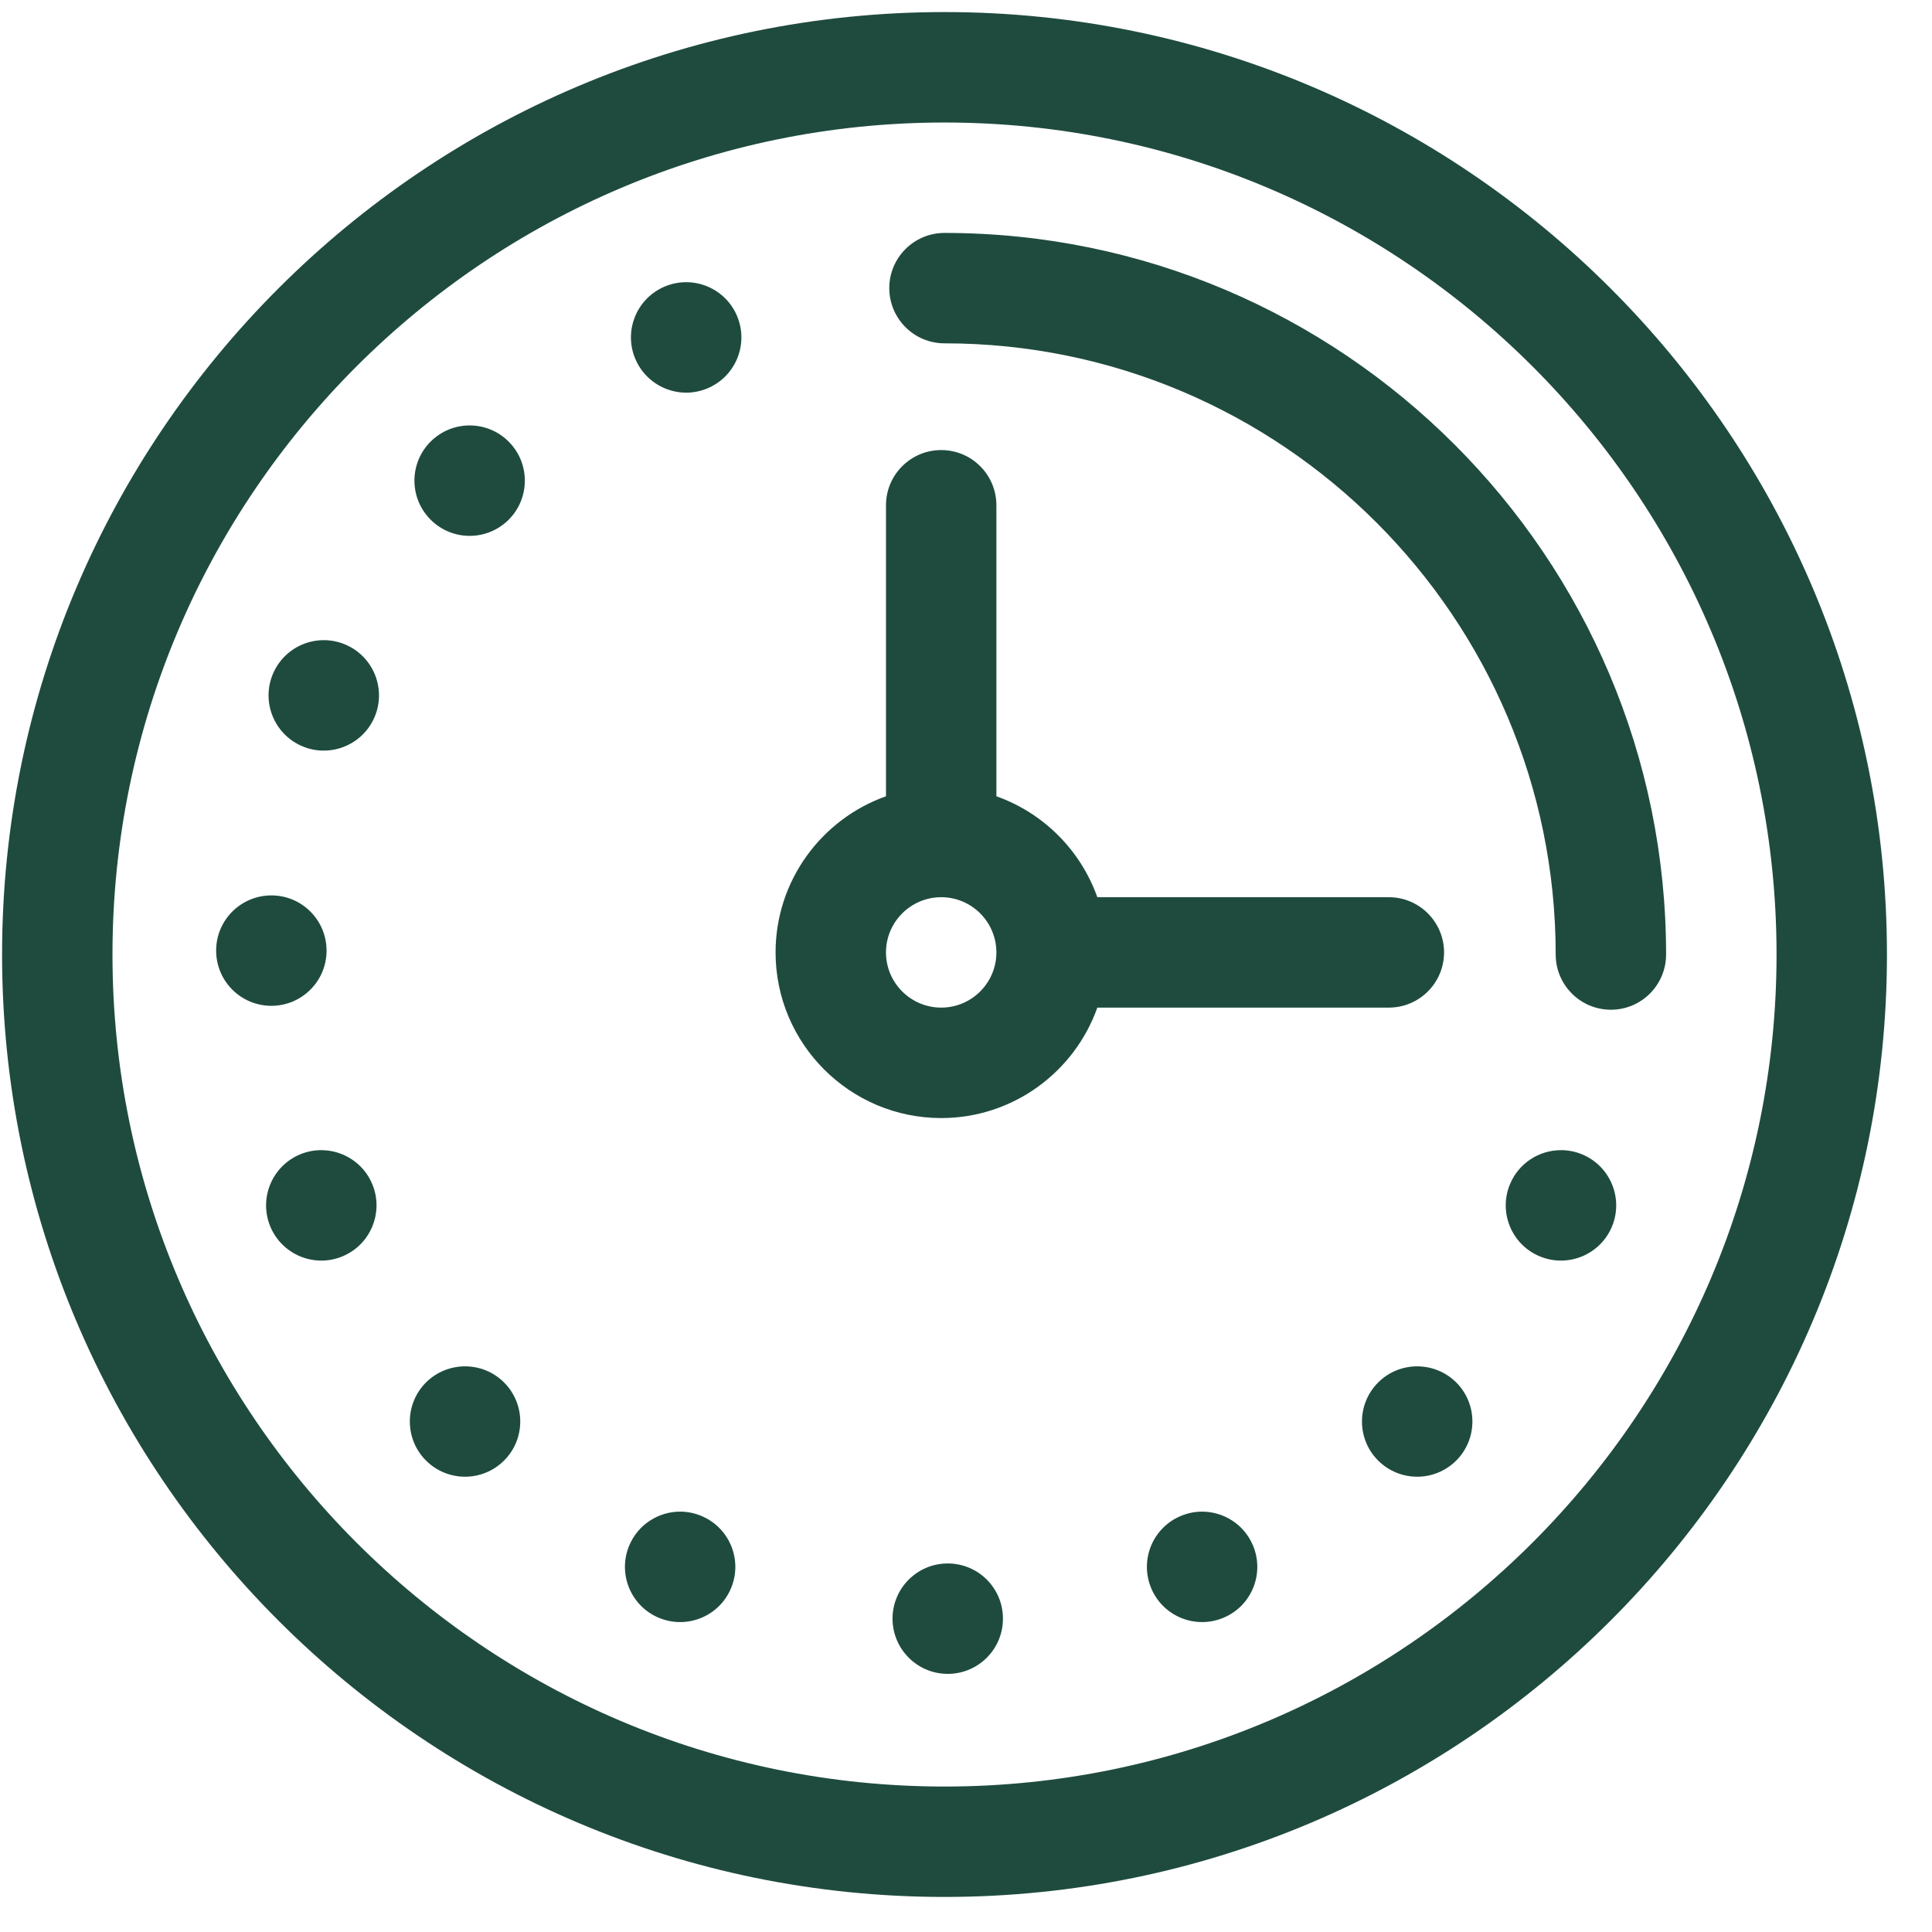 <svg width="41" height="41" viewBox="0 0 41 41" fill="none" xmlns="http://www.w3.org/2000/svg">
<g clip-path="url(#clip0_1_2614)">
<path d="M20.044 0.256C9.016 0.256 0.044 9.228 0.044 20.256C0.044 31.284 9.016 40.256 20.044 40.256C31.072 40.256 40.044 31.284 40.044 20.256C40.044 9.228 31.072 0.256 20.044 0.256ZM20.044 37.913C10.308 37.913 2.387 29.992 2.387 20.256C2.387 10.52 10.308 2.6 20.044 2.6C29.78 2.6 37.701 10.52 37.701 20.256C37.701 29.992 29.78 37.913 20.044 37.913Z" fill="#1F4B3F"/>
<path d="M20.044 4.943C19.397 4.943 18.872 5.467 18.872 6.114C18.872 6.761 19.397 7.286 20.044 7.286C27.195 7.286 33.014 13.104 33.014 20.256C33.014 20.903 33.539 21.428 34.186 21.428C34.833 21.428 35.357 20.903 35.357 20.256C35.357 11.812 28.488 4.943 20.044 4.943Z" fill="#1F4B3F"/>
<path d="M6.93 20.177C6.932 19.529 6.408 19.003 5.762 19.002C5.761 19.002 5.759 19.002 5.759 19.002C5.113 19.002 4.588 19.524 4.587 20.17C4.585 20.818 5.109 21.343 5.755 21.345C6.403 21.347 6.929 20.823 6.93 20.177Z" fill="#1F4B3F"/>
<path d="M6.818 24.408C6.669 24.408 6.518 24.436 6.372 24.496C5.774 24.743 5.489 25.428 5.735 26.026C5.982 26.624 6.667 26.91 7.265 26.663C7.863 26.416 8.148 25.732 7.902 25.133C7.716 24.681 7.278 24.408 6.818 24.408Z" fill="#1F4B3F"/>
<path d="M9.869 28.996C9.571 28.996 9.272 29.109 9.043 29.335C8.584 29.792 8.582 30.534 9.038 30.993C9.038 30.993 9.038 30.993 9.038 30.992C9.493 31.451 10.235 31.454 10.694 30.998C11.154 30.543 11.156 29.801 10.701 29.342C10.471 29.11 10.17 28.996 9.869 28.996Z" fill="#1F4B3F"/>
<path d="M14.888 32.172C14.739 32.109 14.585 32.079 14.434 32.079C13.977 32.079 13.542 32.349 13.354 32.797C13.103 33.393 13.383 34.08 13.979 34.331C14.576 34.582 15.263 34.302 15.513 33.706C15.764 33.109 15.484 32.422 14.888 32.172Z" fill="#1F4B3F"/>
<path d="M7.328 13.678C6.732 13.426 6.045 13.704 5.792 14.3C5.54 14.896 5.818 15.583 6.414 15.836C6.563 15.9 6.718 15.929 6.87 15.929C7.327 15.929 7.761 15.661 7.95 15.215C8.202 14.618 7.924 13.931 7.328 13.678Z" fill="#1F4B3F"/>
<path d="M9.143 9.367C8.683 9.821 8.678 10.563 9.133 11.023C9.362 11.255 9.664 11.372 9.966 11.372C10.264 11.372 10.561 11.259 10.79 11.034C11.25 10.579 11.254 9.837 10.8 9.377C10.345 8.916 9.603 8.912 9.143 9.367Z" fill="#1F4B3F"/>
<path d="M14.118 6.076C13.519 6.321 13.232 7.005 13.477 7.604C13.663 8.058 14.101 8.333 14.562 8.333C14.71 8.333 14.86 8.304 15.005 8.245C15.604 8 15.891 7.316 15.646 6.717C15.401 6.118 14.717 5.831 14.118 6.076Z" fill="#1F4B3F"/>
<path d="M33.572 24.496C33.426 24.436 33.276 24.408 33.126 24.408C32.666 24.408 32.229 24.681 32.043 25.133C31.796 25.732 32.081 26.416 32.679 26.663C33.278 26.91 33.963 26.624 34.21 26.026C34.456 25.428 34.171 24.743 33.572 24.496Z" fill="#1F4B3F"/>
<path d="M30.075 28.996C29.773 28.996 29.473 29.11 29.243 29.342C28.788 29.801 28.79 30.543 29.249 30.998C29.709 31.454 30.451 31.451 30.906 30.992V30.993C31.362 30.534 31.36 29.792 30.901 29.335C30.672 29.109 30.373 28.996 30.075 28.996Z" fill="#1F4B3F"/>
<path d="M25.51 32.079C25.359 32.079 25.205 32.109 25.056 32.172C24.46 32.422 24.18 33.109 24.431 33.706C24.681 34.302 25.368 34.582 25.965 34.331C26.562 34.081 26.841 33.393 26.59 32.797C26.402 32.349 25.967 32.079 25.51 32.079Z" fill="#1F4B3F"/>
<path d="M20.112 33.179C20.111 33.179 20.109 33.179 20.107 33.179C19.46 33.182 18.938 33.709 18.941 34.356C18.945 35.003 19.472 35.526 20.119 35.522C20.765 35.519 21.288 34.992 21.284 34.345C21.282 33.699 20.758 33.179 20.112 33.179Z" fill="#1F4B3F"/>
<path d="M29.473 21.383C30.12 21.383 30.645 20.859 30.645 20.212C30.645 19.565 30.12 19.04 29.473 19.04H23.287C22.933 18.043 22.142 17.252 21.145 16.898V10.723C21.145 10.076 20.621 9.551 19.974 9.551C19.327 9.551 18.802 10.076 18.802 10.723V16.898C17.439 17.382 16.459 18.684 16.459 20.212C16.459 22.15 18.036 23.727 19.974 23.727C21.501 23.727 22.803 22.747 23.287 21.383H29.473V21.383ZM19.974 21.383C19.328 21.383 18.802 20.858 18.802 20.212C18.802 19.566 19.328 19.04 19.974 19.04C20.62 19.04 21.145 19.566 21.145 20.212C21.145 20.858 20.62 21.383 19.974 21.383Z" fill="#1F4B3F"/>
</g>
<defs>
<clipPath id="clip0_1_2614">
<rect width="40" height="40" fill="white" transform="translate(0.044 0.256)"/>
</clipPath>
</defs>
</svg>
